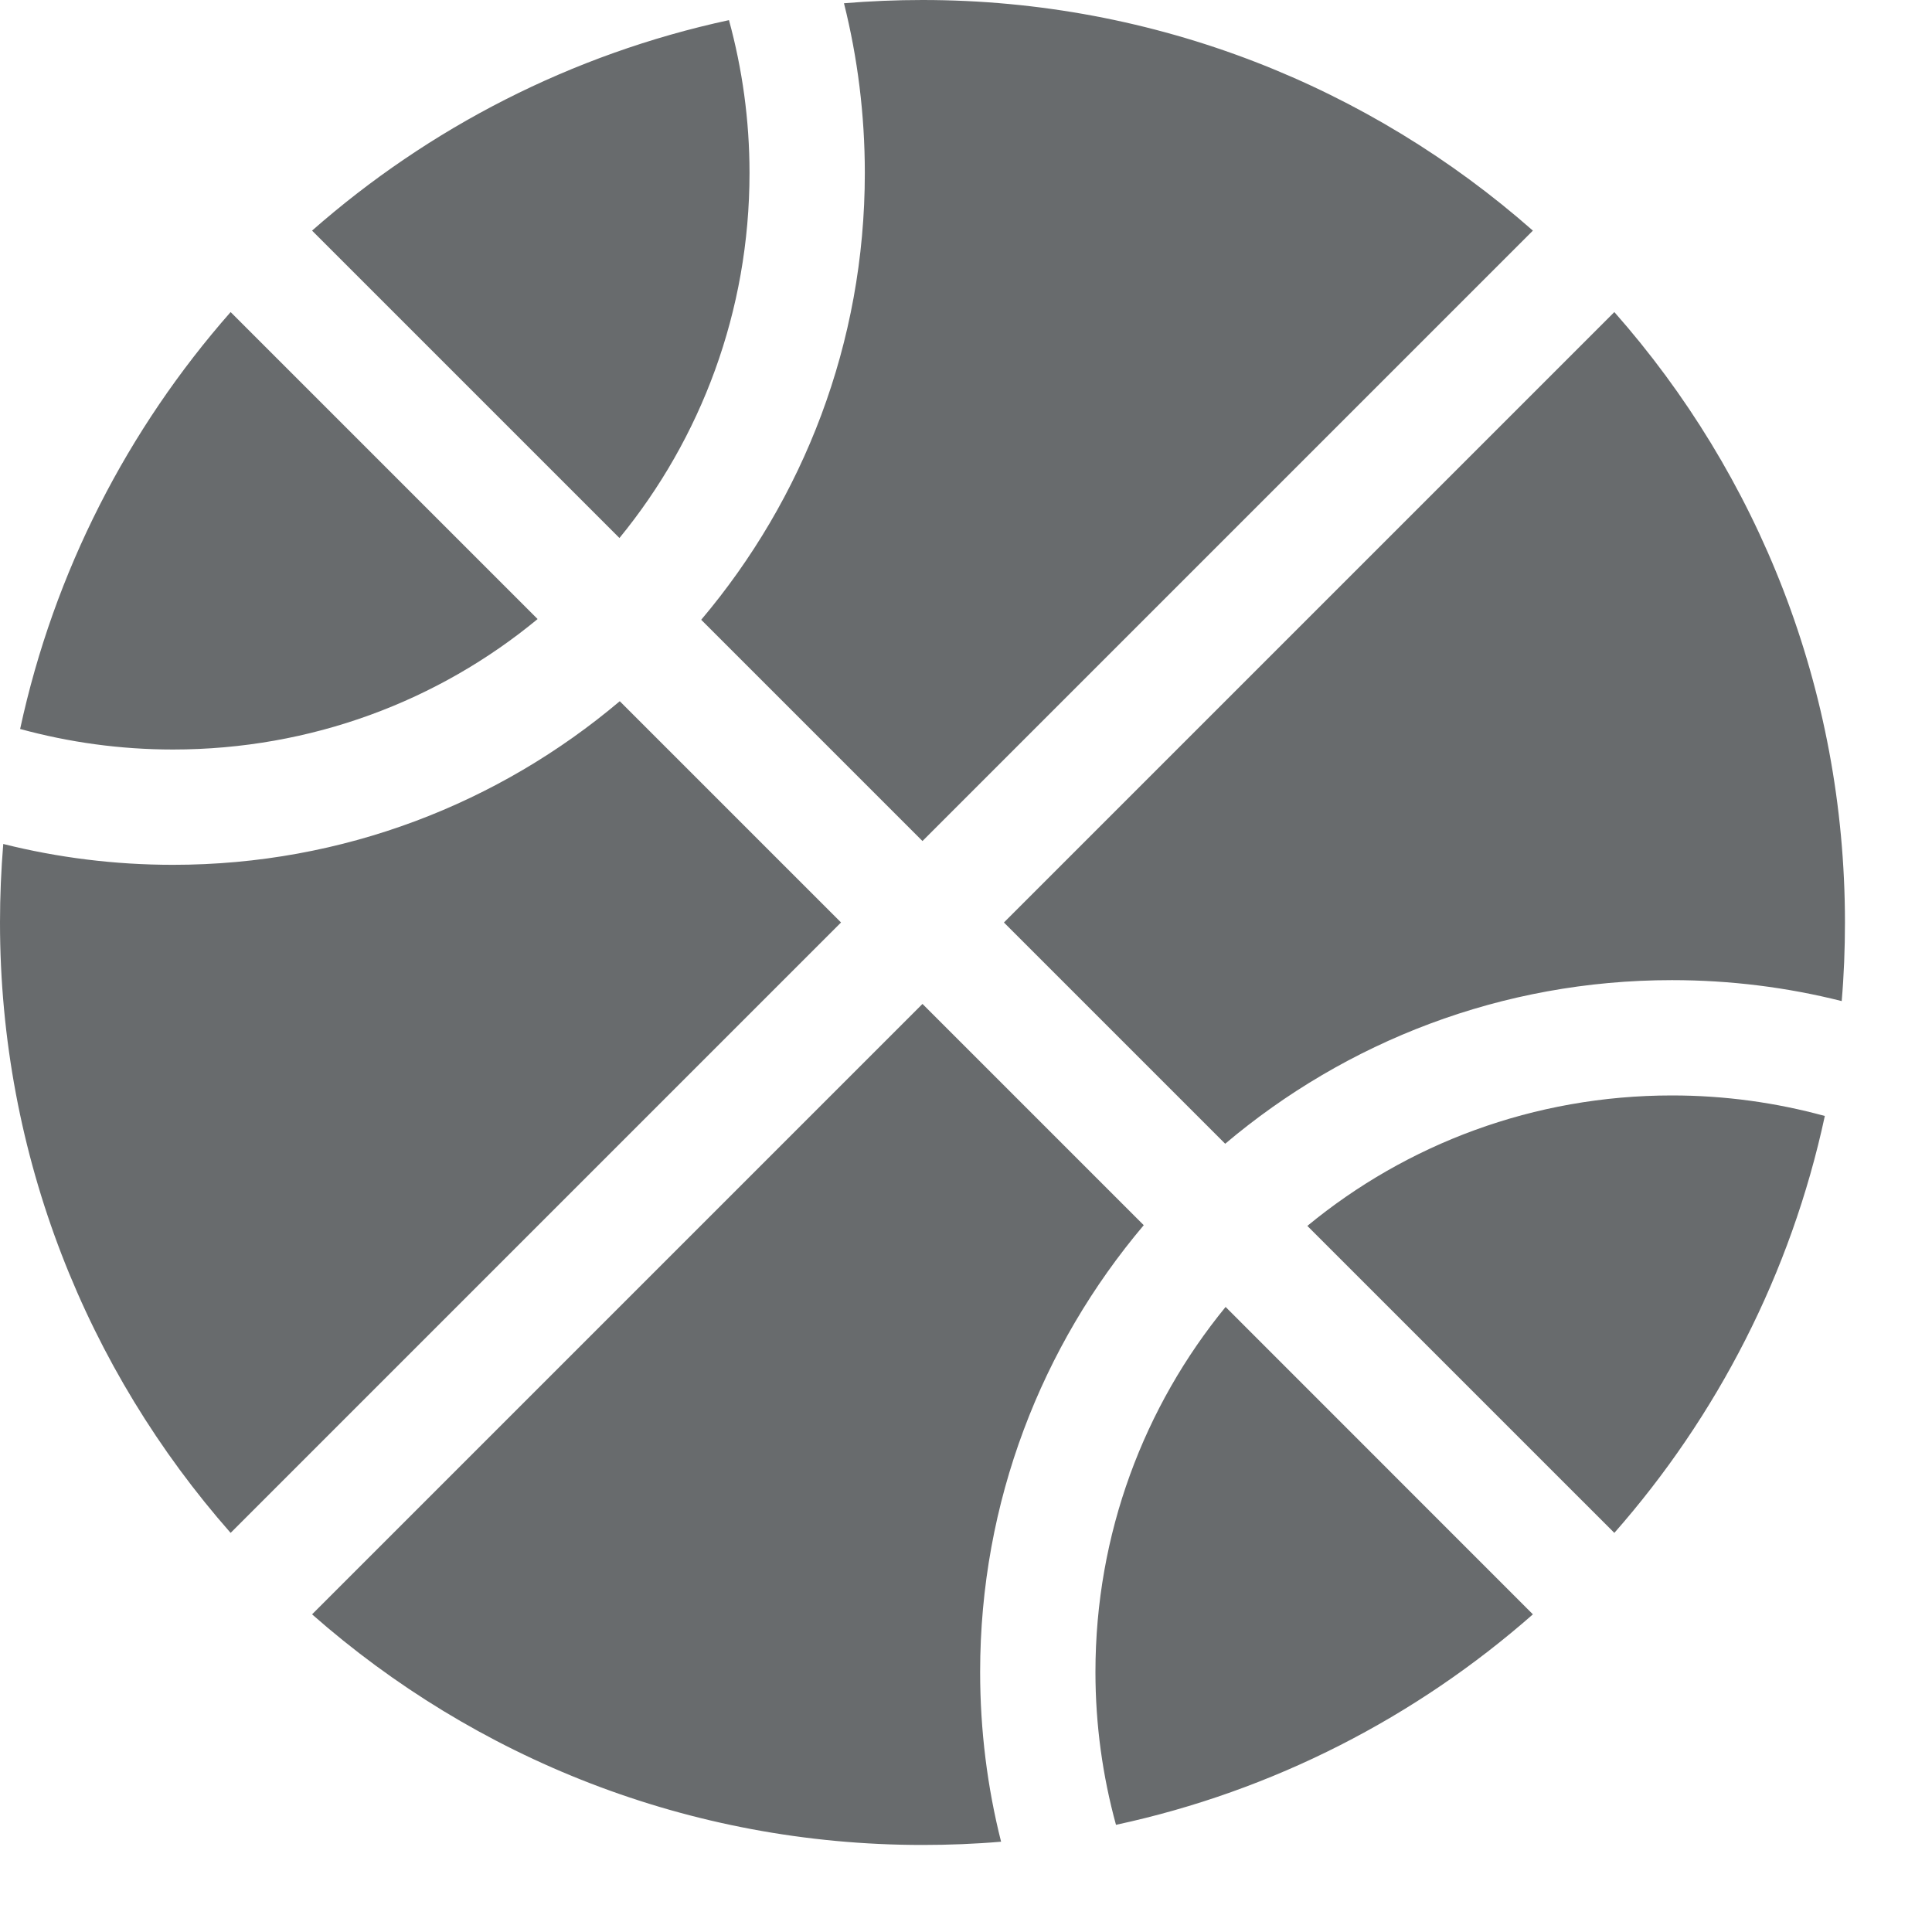 <svg width="19" height="19" viewBox="0 0 19 19" fill="none" xmlns="http://www.w3.org/2000/svg">
<path id="Vector" d="M3.069 2.268C4.217 1.258 5.62 0.532 7.169 0.198C7.3 0.677 7.371 1.18 7.371 1.701C7.371 3.062 6.893 4.313 6.092 5.291L3.069 2.268ZM2.268 3.069L5.287 6.088C4.313 6.893 3.062 7.371 1.701 7.371C1.18 7.371 0.677 7.3 0.198 7.169C0.532 5.62 1.258 4.217 2.268 3.069ZM9.072 0C11.372 0 13.474 0.858 15.075 2.268L9.072 8.271L6.896 6.095C7.899 4.908 8.505 3.377 8.505 1.701C8.505 1.127 8.434 0.567 8.3 0.032C8.555 0.011 8.813 0 9.072 0ZM1.701 8.505C3.377 8.505 4.908 7.899 6.095 6.896L8.271 9.072L2.268 15.075C0.858 13.474 0 11.372 0 9.072C0 8.813 0.011 8.555 0.032 8.3C0.567 8.434 1.127 8.505 1.701 8.505ZM18.112 9.845C17.577 9.71 17.017 9.639 16.443 9.639C14.767 9.639 13.236 10.245 12.049 11.248L9.873 9.072L15.876 3.069C17.287 4.667 18.144 6.769 18.144 9.072C18.144 9.331 18.134 9.59 18.112 9.845ZM17.946 10.975C17.613 12.524 16.886 13.927 15.876 15.075L12.857 12.056C13.832 11.252 15.082 10.773 16.443 10.773C16.964 10.773 17.468 10.844 17.946 10.975V10.975ZM12.053 12.853L15.075 15.876C13.927 16.886 12.524 17.613 10.975 17.946C10.844 17.468 10.773 16.964 10.773 16.443C10.773 15.082 11.252 13.832 12.053 12.853ZM11.248 12.049C10.245 13.236 9.639 14.767 9.639 16.443C9.639 17.017 9.71 17.577 9.845 18.112C9.59 18.134 9.331 18.144 9.072 18.144C6.772 18.144 4.671 17.287 3.069 15.876L9.072 9.873L11.248 12.049Z" fill="#686B6D"/>
</svg>
